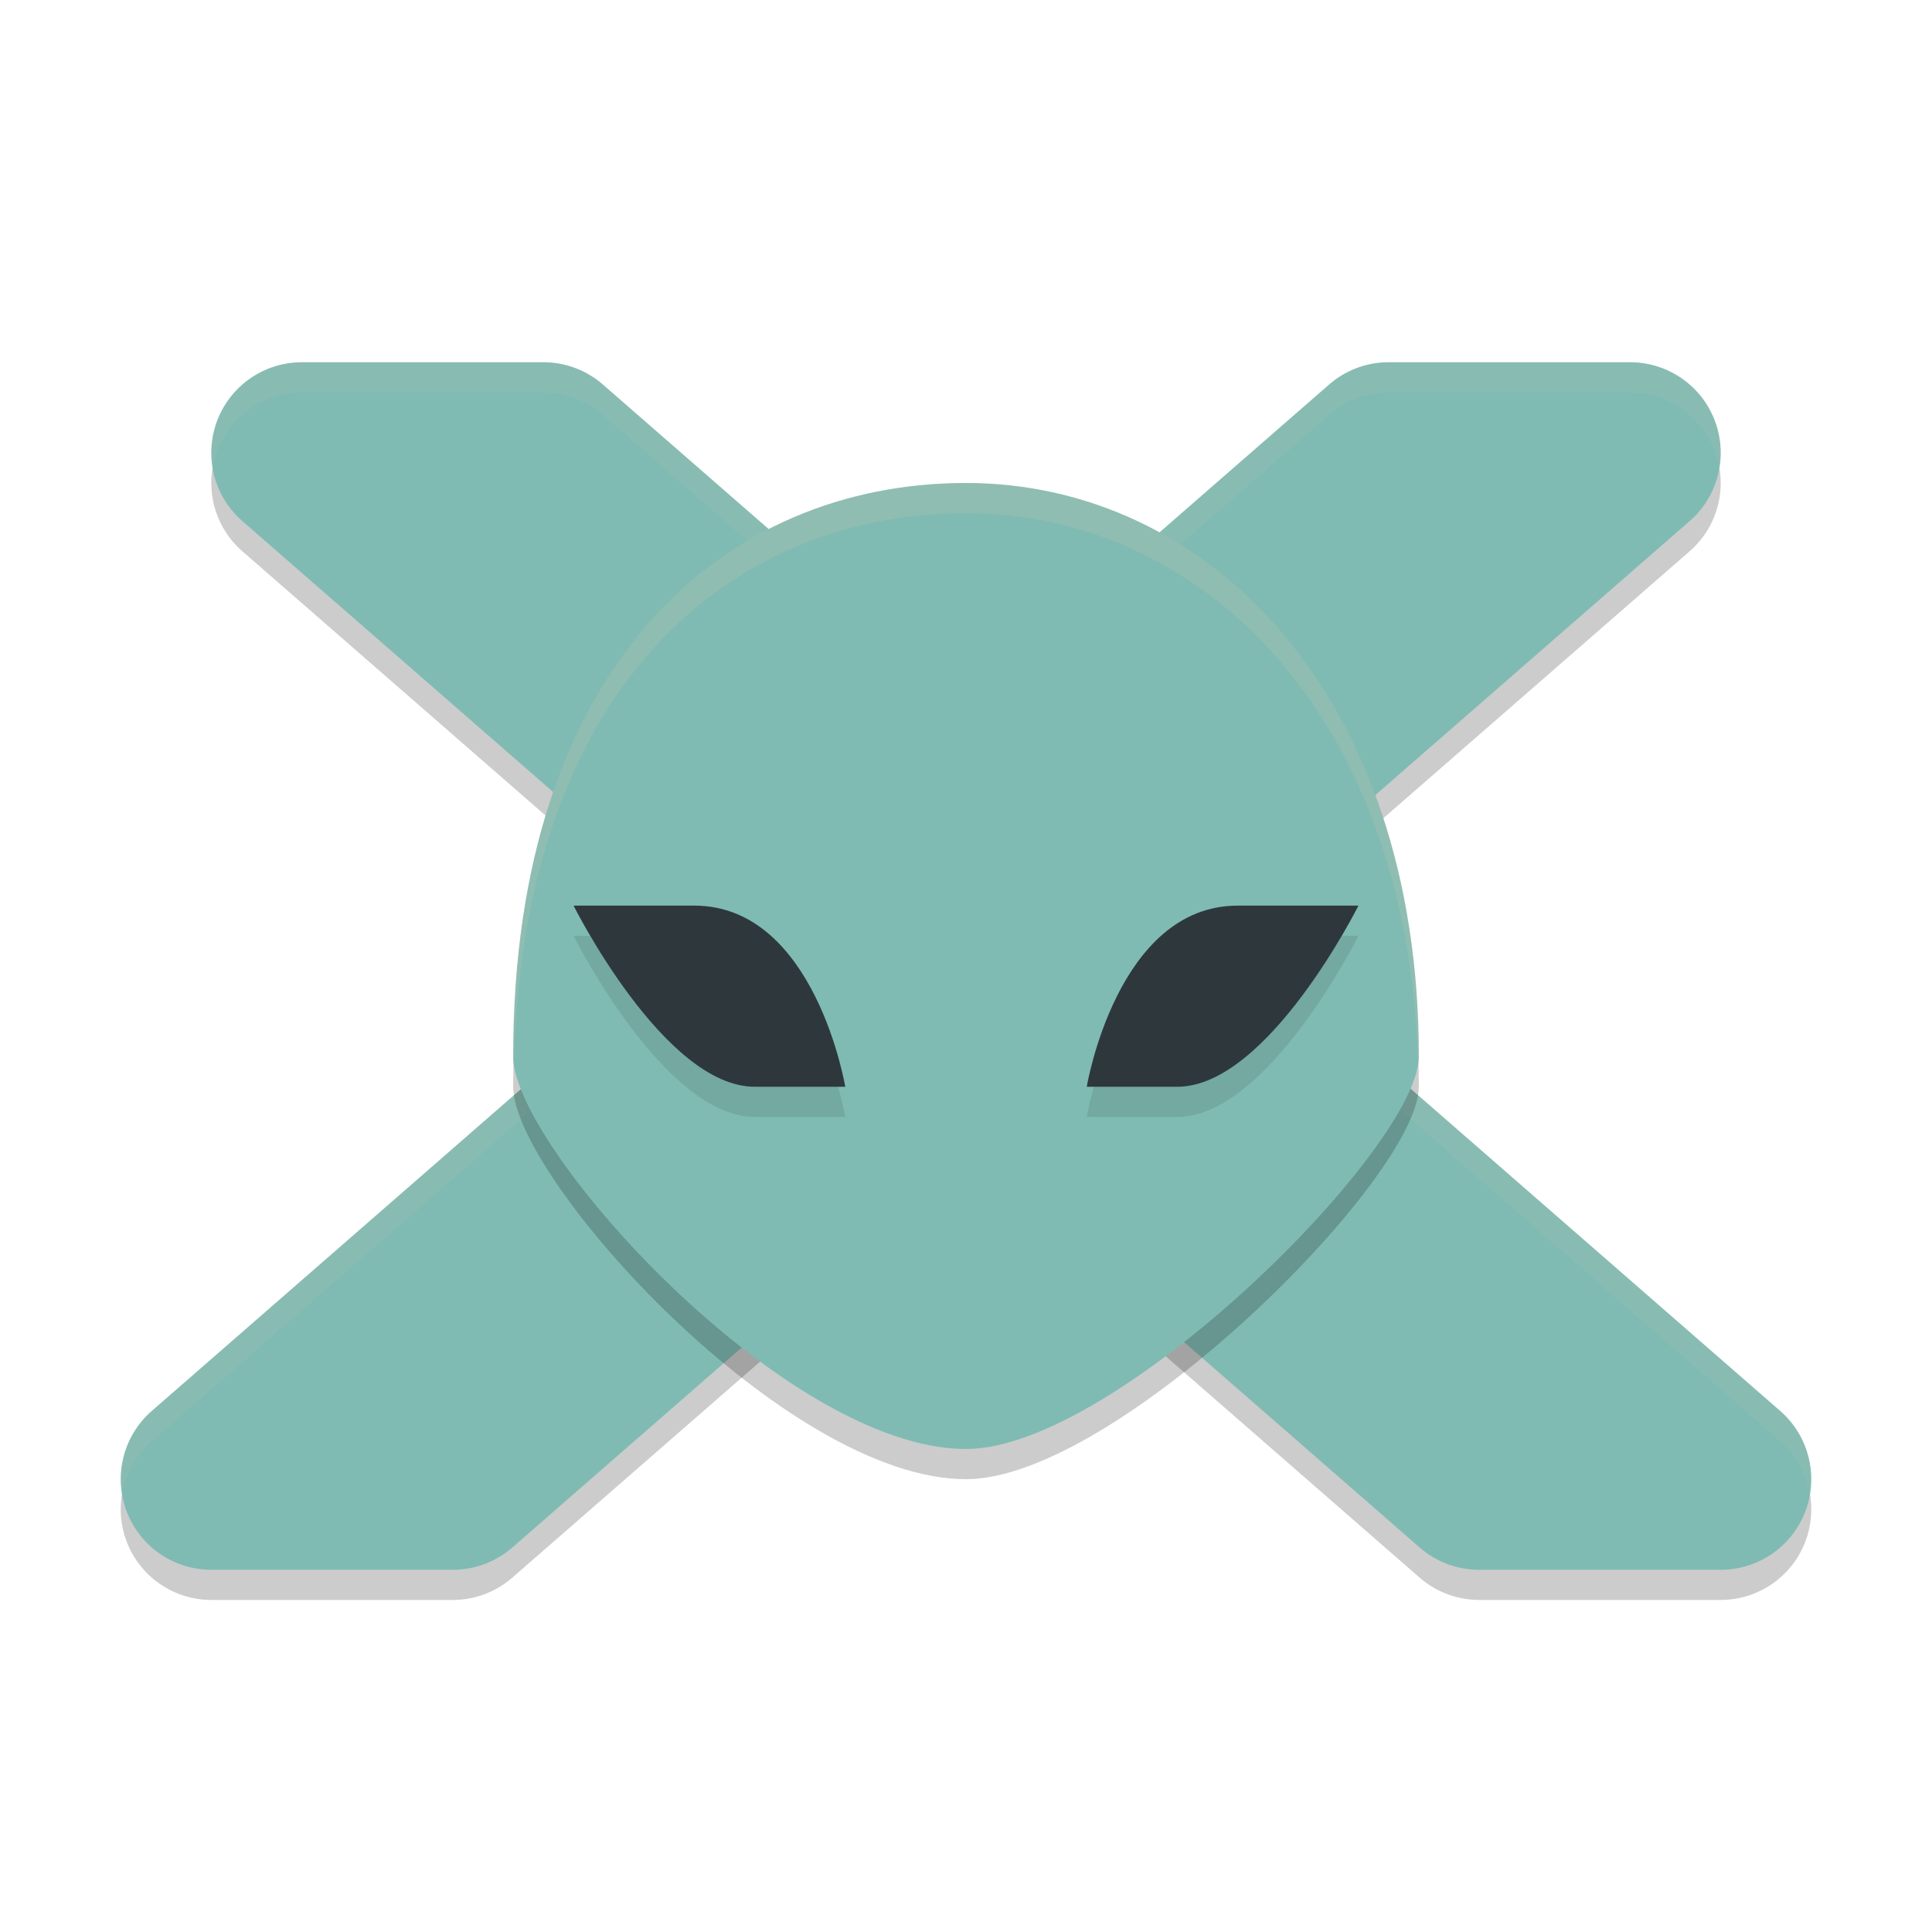 <svg width="64" height="64" version="1.1" xmlns="http://www.w3.org/2000/svg">
 <path d="M 10,13 A 3,3 0 0 0 8.029,18.262 L 23.436,31.691 5.029,47.738 A 3,3 0 0 0 7,53 h 8 a 3,3 0 0 0 1.971,-0.738 L 32,39.16 47.029,52.262 A 3,3 0 0 0 49,53 h 8 a 3,3 0 0 0 1.971,-5.262 L 40.564,31.691 55.971,18.262 A 3,3 0 0 0 54,13 h -8 a 3,3 0 0 0 -1.971,0.738 L 32,24.225 19.971,13.738 A 3,3 0 0 0 18,13 Z" style="opacity:.2"/>
 <path d="m10 12a3 3 0 0 0-1.971 5.262l15.406 13.43-18.406 16.047a3 3 0 0 0 1.971 5.262h8a3 3 0 0 0 1.971-0.738l15.029-13.102 15.029 13.102a3 3 0 0 0 1.971 0.738h8a3 3 0 0 0 1.971-5.262l-18.406-16.047 15.406-13.43a3 3 0 0 0-1.971-5.262h-8a3 3 0 0 0-1.971 0.738l-12.029 10.486-12.029-10.486a3 3 0 0 0-1.971-0.738h-8z" style="fill:#7fbbb3"/>
 <path d="m10 12a3 3 0 0 0-2.955 3.492 3 3 0 0 1 2.955-2.492h8a3 3 0 0 1 1.971 0.738l12.029 10.486 12.029-10.486a3 3 0 0 1 1.971-0.738h8a3 3 0 0 1 2.955 2.504 3 3 0 0 0-2.955-3.504h-8a3 3 0 0 0-1.971 0.738l-12.029 10.486-12.029-10.486a3 3 0 0 0-1.971-0.738h-8zm12.861 19.191-17.832 15.547a3 3 0 0 0-0.984 2.758 3 3 0 0 1 0.984-1.758l18.406-16.047-0.574-0.5zm18.277 0-0.574 0.5 18.406 16.047a3 3 0 0 1 0.984 1.768 3 3 0 0 0-0.984-2.768l-17.832-15.547z" style="fill:#d3c6aa;opacity:.1"/>
 <path d="m17 36c0 3 9 13 15 13 5 0 15-10 15-13 0-12-7-19-15-19s-15 6-15 19z" style="opacity:.2"/>
 <path d="m17 35c0 3 9 13 15 13 5 0 15-10 15-13 0-12-7-19-15-19s-15 6-15 19z" style="fill:#7fbbb3"/>
 <path d="m19 31s3 6 6 6h3s-1-6-5-6zm22 0c-4 0-5 6-5 6h3c3 0 6-6 6-6z" style="opacity:.1"/>
 <path d="m19 30s3 6 6 6h3s-1-6-5-6h-4zm22 0c-4 0-5 6-5 6h3c3 0 6-6 6-6h-4z" style="fill:#2e383c"/>
 <path d="M 32 16 C 24 16 17 22 17 35 C 17 35.051 17.022 35.12 17.027 35.176 C 17.324 22.759 24.175 17 32 17 C 39.811 17 46.649 23.687 46.969 35.172 C 46.974 35.118 47 35.05 47 35 C 47 23 40 16 32 16 z " style="fill:#d3c6aa;opacity:.2"/>
</svg>
